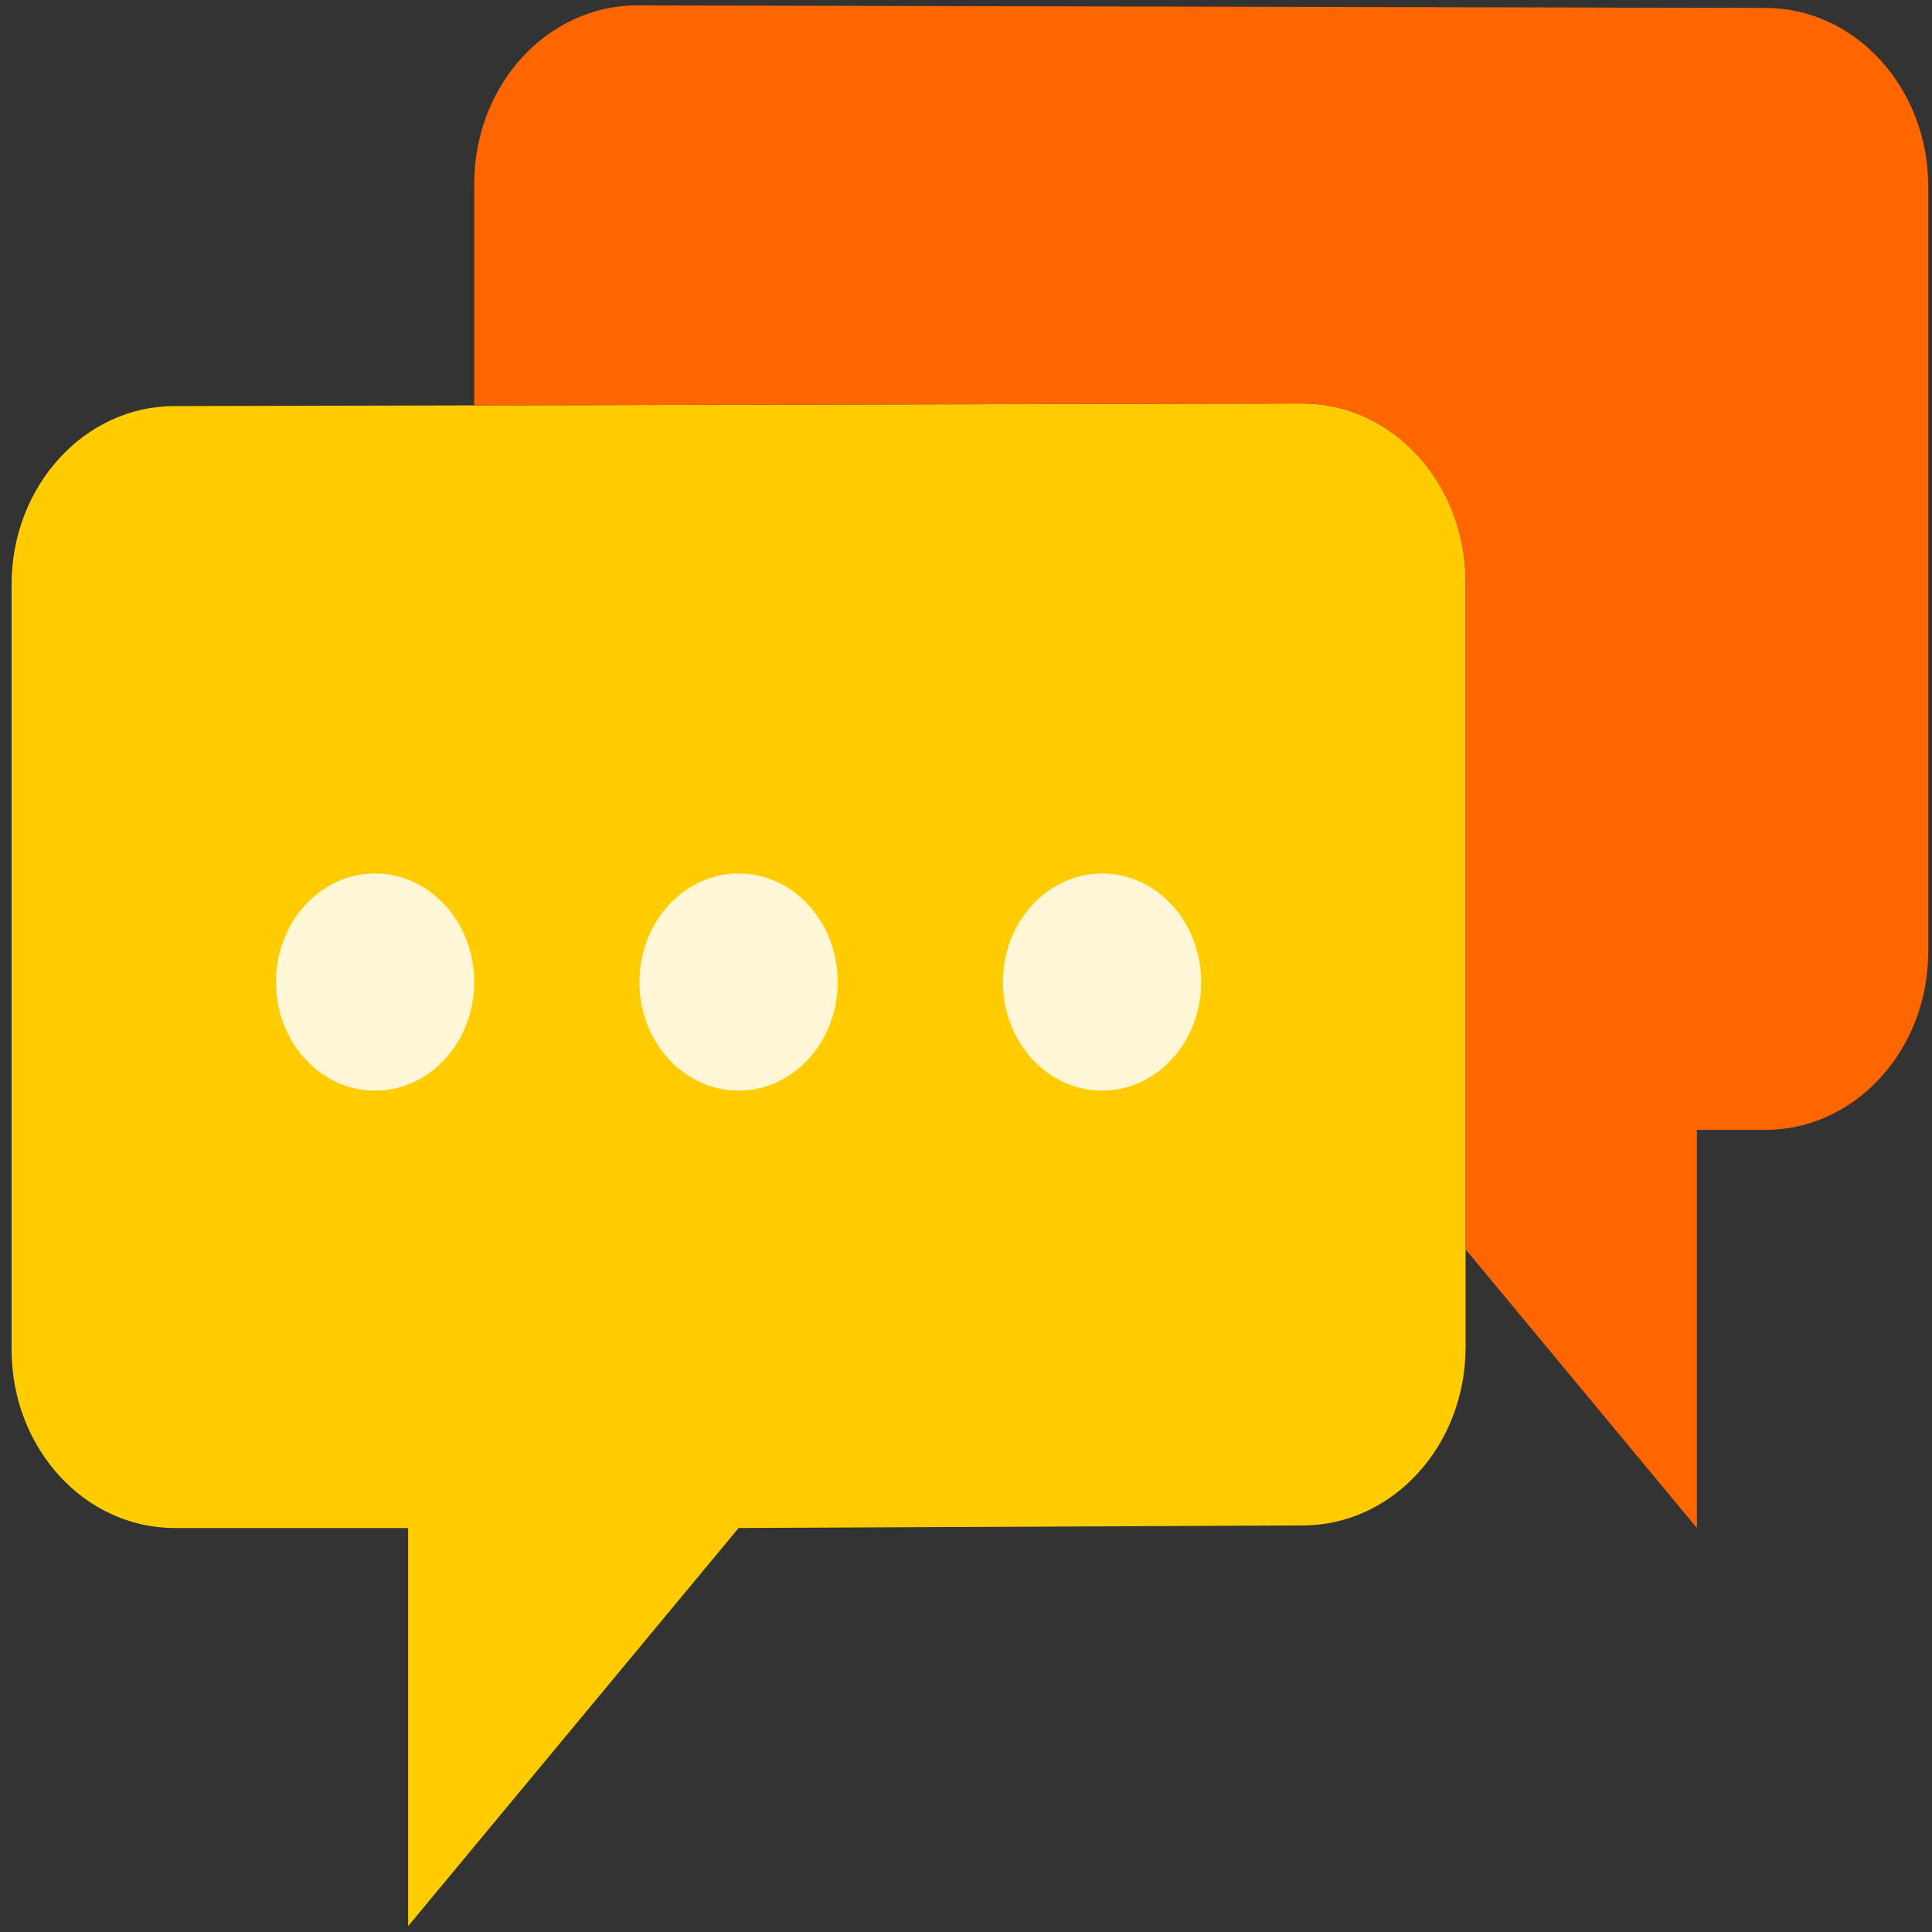 <?xml version="1.0" encoding="UTF-8" standalone="no"?>
<svg
   xmlns:dc="http://purl.org/dc/elements/1.1/"
   xmlns:cc="http://creativecommons.org/ns#"
   xmlns:rdf="http://www.w3.org/1999/02/22-rdf-syntax-ns#"
   xmlns:svg="http://www.w3.org/2000/svg"
   xmlns="http://www.w3.org/2000/svg"
   xmlns:sodipodi="http://sodipodi.sourceforge.net/DTD/sodipodi-0.dtd"
   xmlns:inkscape="http://www.inkscape.org/namespaces/inkscape"
   viewBox="0 0 48 48"
   id="svg2"
   version="1.1"
   inkscape:version="0.91 r13725"
   sodipodi:docname="org.kde.ktpcontactlist.svg">
  <rect x="0" y="0" width="48" height="48" fill="#333333" stroke="none"/>
  <sodipodi:namedview
     pagecolor="#ffffff"
     bordercolor="#666666"
     borderopacity="1"
     objecttolerance="10"
     gridtolerance="10"
     guidetolerance="10"
     inkscape:pageopacity="0"
     inkscape:pageshadow="2"
     inkscape:window-width="1280"
     inkscape:window-height="694"
     id="namedview22"
     showgrid="false"
     inkscape:zoom="4.9166667"
     inkscape:cx="-17.239359"
     inkscape:cy="24"
     inkscape:window-x="0"
     inkscape:window-y="0"
     inkscape:window-maximized="1"
     inkscape:current-layer="svg2" />
  <defs
     id="defs4">
    <linearGradient
       gradientUnits="userSpaceOnUse"
       y2="7.379"
       x2="89.41"
       y1="47.992"
       x1="89.45"
       id="0"
       gradientTransform="matrix(1,0,0,1.094,-65.08,-7.387)">
      <stop
         stop-color="#1074f5"
         id="stop7" />
      <stop
         offset="1"
         stop-color="#02befd"
         id="stop9" />
    </linearGradient>
    <linearGradient
       gradientTransform="matrix(-0.553,0,0,0.659,242.23,-311.872)"
       gradientUnits="userSpaceOnUse"
       y2="507.87"
       x2="0"
       y1="546.8"
       id="1">
      <stop
         stop-color="#d3d3d3"
         id="stop12" />
      <stop
         offset="1"
         stop-color="#fcf9f9"
         id="stop14" />
    </linearGradient>
  </defs>
  <g
     transform="matrix(0.821,0,0,0.83,0.288,-0.076)"
     id="g4182">
    <path
       style="fill:#ffcc00"
       d="m 44,17.51 0,22.903 c 0,2.949 -2.207,5.34 -4.929,5.34 L 22,45.83 l -10,11.917 0,-11.917 -7.071,0 C 2.207,45.83 0,43.439 0,40.49 L 0,17.587 c 0,-2.949 2.207,-5.34 4.929,-5.34 l 34.141,-0.077 c 2.723,0 4.93,2.391 4.93,5.34 z"
       id="path5"
       inkscape:connector-curvature="0" />
    <path
       style="fill:#ff6600"
       d="M 53.071,0.329 18.93,0.253 c -2.723,0 -4.93,2.391 -4.93,5.34 l 0,6.632 25.071,-0.056 c 2.722,0 4.929,2.391 4.929,5.341 l 0,19.978 7,8.342 0,-11.917 2.071,0 c 2.722,0 4.929,-2.391 4.929,-5.34 L 58,5.67 C 58,2.72 55.793,0.329 53.071,0.329 Z"
       id="path7"
       inkscape:connector-curvature="0" />
    <ellipse
       ry="3.25"
       rx="3"
       style="fill:#fff6d5"
       cx="11"
       cy="29.488"
       id="circle9" />
    <ellipse
       ry="3.25"
       rx="3"
       style="fill:#fff6d5"
       cx="22"
       cy="29.488"
       id="circle11" />
    <ellipse
       ry="3.25"
       rx="3"
       style="fill:#fff6d5"
       cx="33"
       cy="29.488"
       id="circle13" />
  </g>
</svg>
